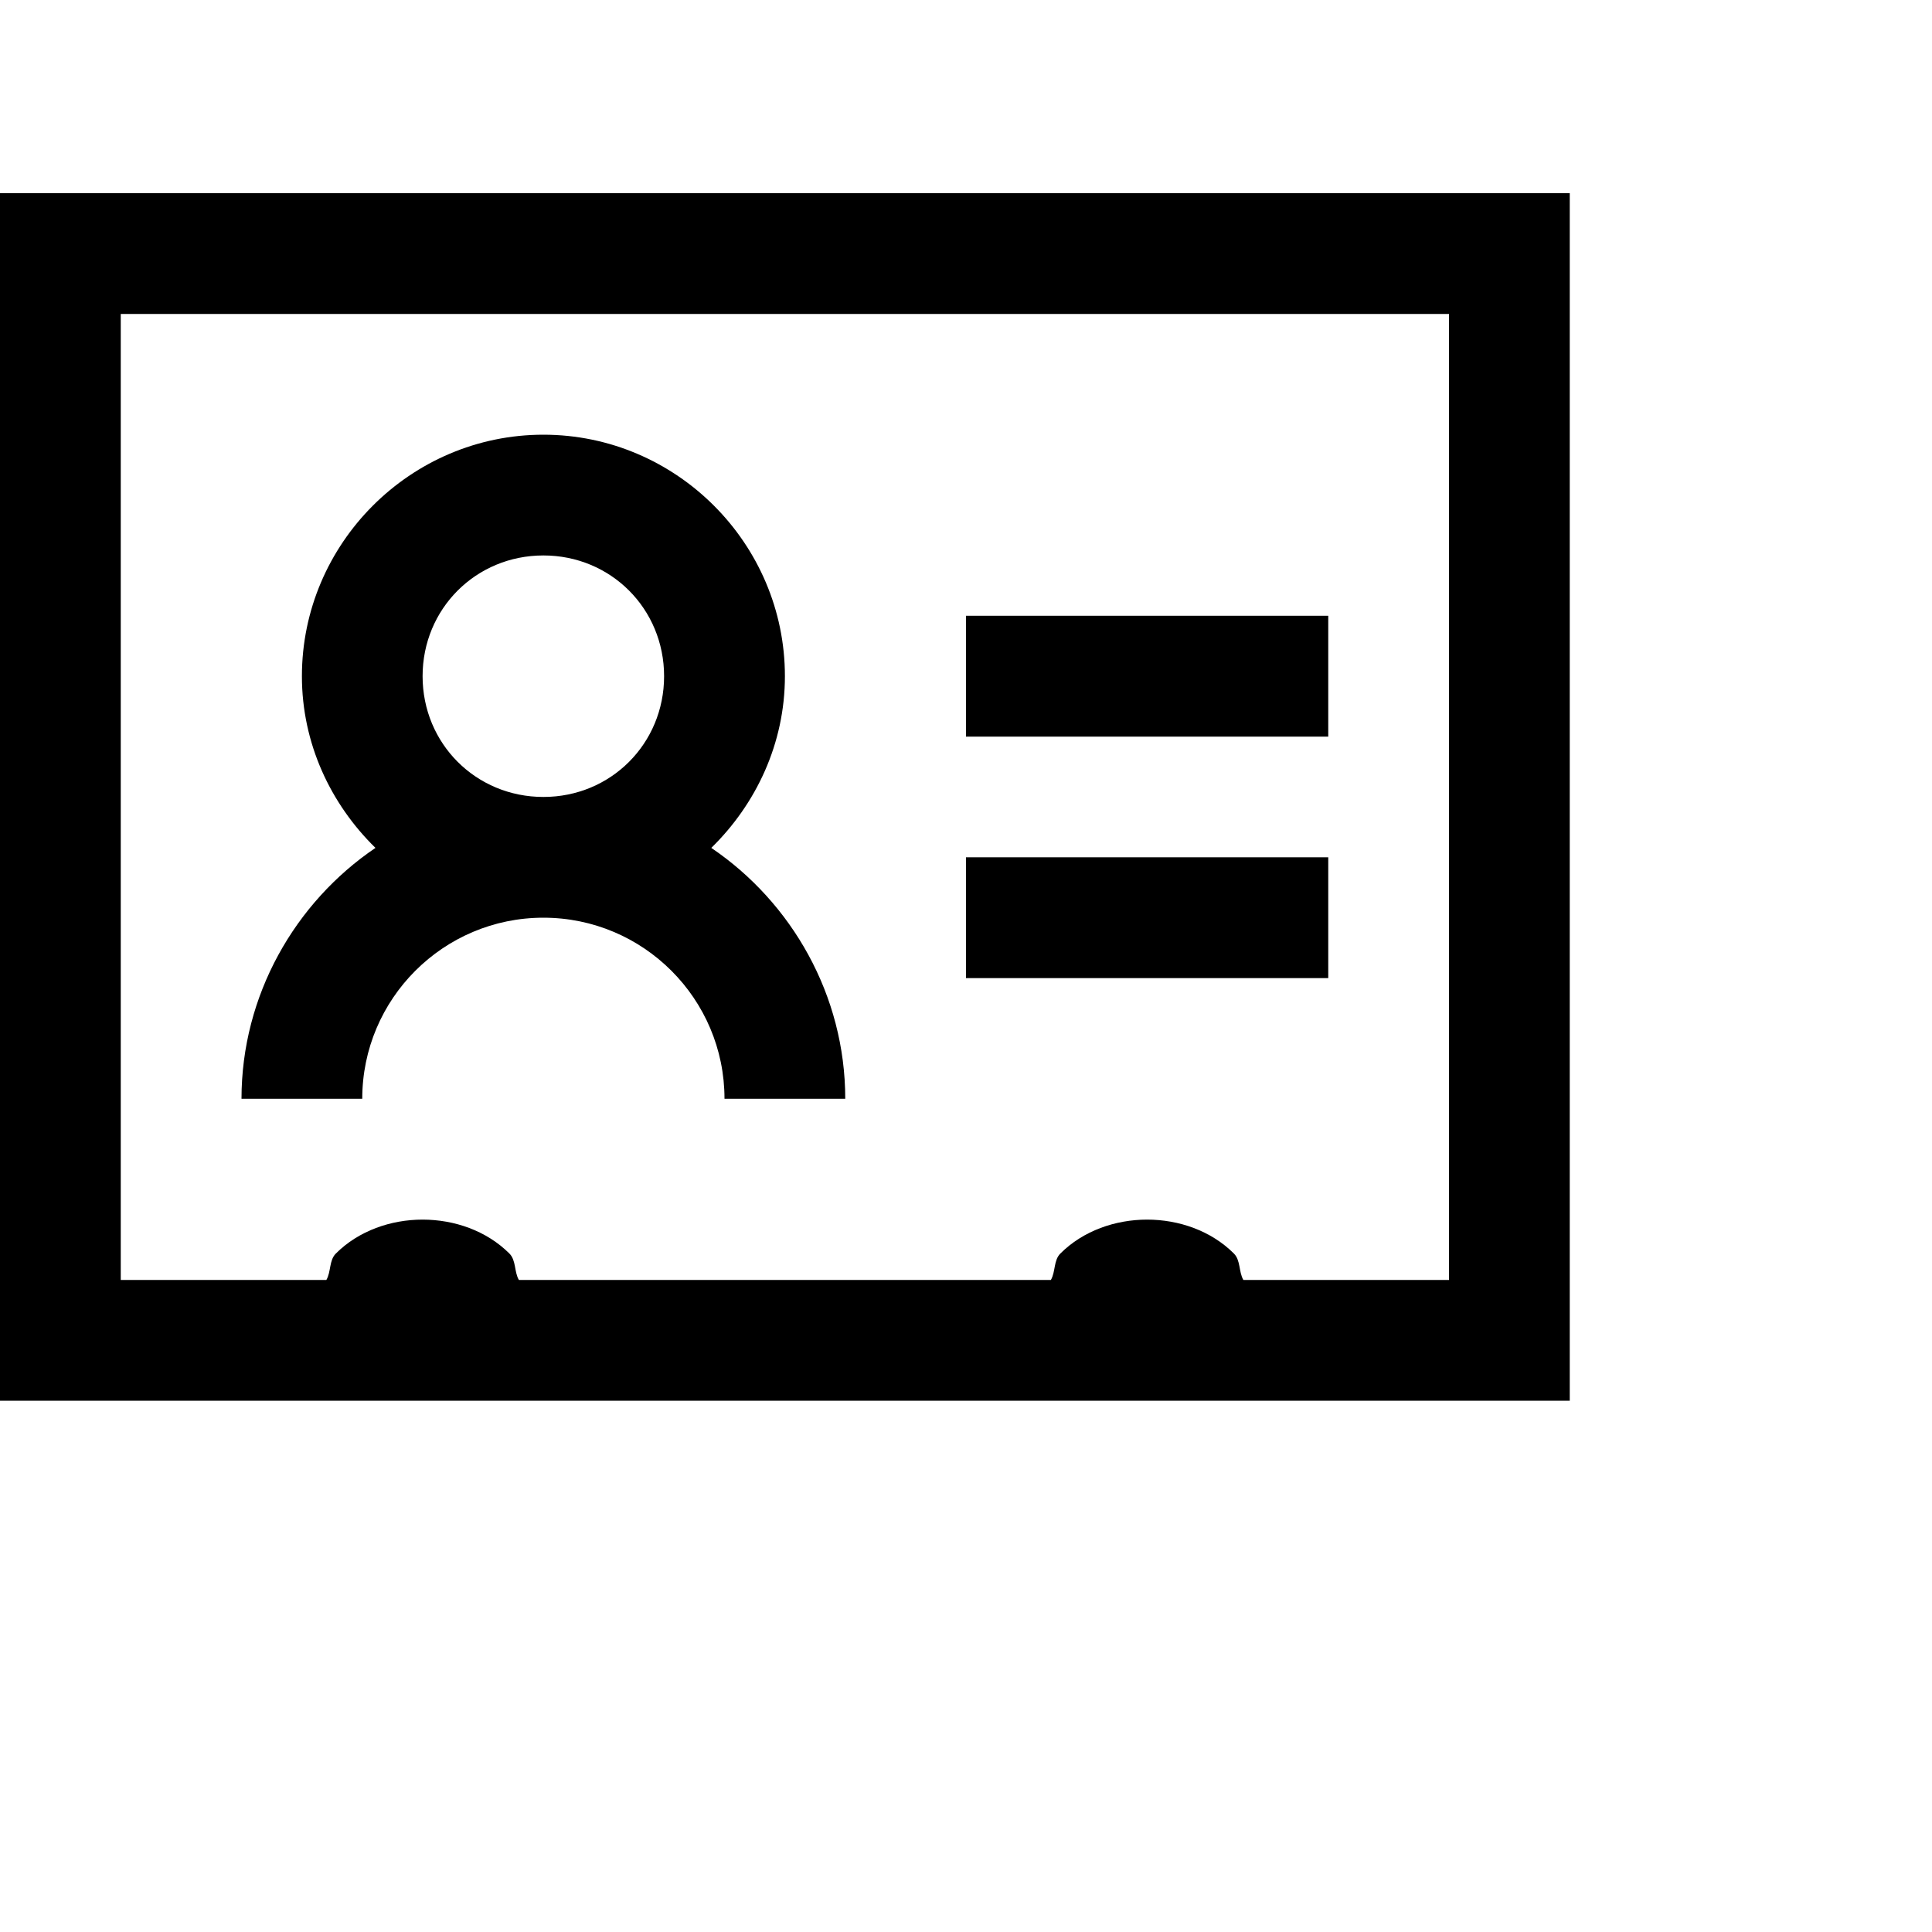 <svg width="30" height="30" viewBox="0 0 30 30" fill="none" xmlns="http://www.w3.org/2000/svg">
<path d="M0 3V21.75H24.375V3H0ZM1.875 4.875H22.5V19.875H19.307C19.233 19.747 19.266 19.571 19.16 19.465C18.805 19.11 18.303 18.938 17.812 18.938C17.322 18.938 16.82 19.11 16.465 19.465C16.359 19.571 16.392 19.747 16.318 19.875H8.057C7.983 19.747 8.016 19.571 7.91 19.465C7.555 19.11 7.053 18.938 6.562 18.938C6.072 18.938 5.57 19.11 5.215 19.465C5.109 19.571 5.142 19.747 5.068 19.875H1.875V4.875ZM8.438 6.75C6.376 6.75 4.688 8.438 4.688 10.5C4.688 11.544 5.134 12.485 5.83 13.166C4.581 14.012 3.75 15.455 3.75 17.062H5.625C5.625 15.51 6.885 14.25 8.438 14.25C9.99 14.25 11.25 15.51 11.25 17.062H13.125C13.125 15.455 12.294 14.012 11.045 13.166C11.741 12.485 12.188 11.544 12.188 10.5C12.188 8.438 10.499 6.75 8.438 6.75ZM8.438 8.625C9.485 8.625 10.312 9.453 10.312 10.5C10.312 11.547 9.485 12.375 8.438 12.375C7.39 12.375 6.562 11.547 6.562 10.5C6.562 9.453 7.39 8.625 8.438 8.625ZM15 9.562V11.438H20.625V9.562H15ZM15 13.312V15.188H20.625V13.312H15Z" fill="black"/>
</svg>
